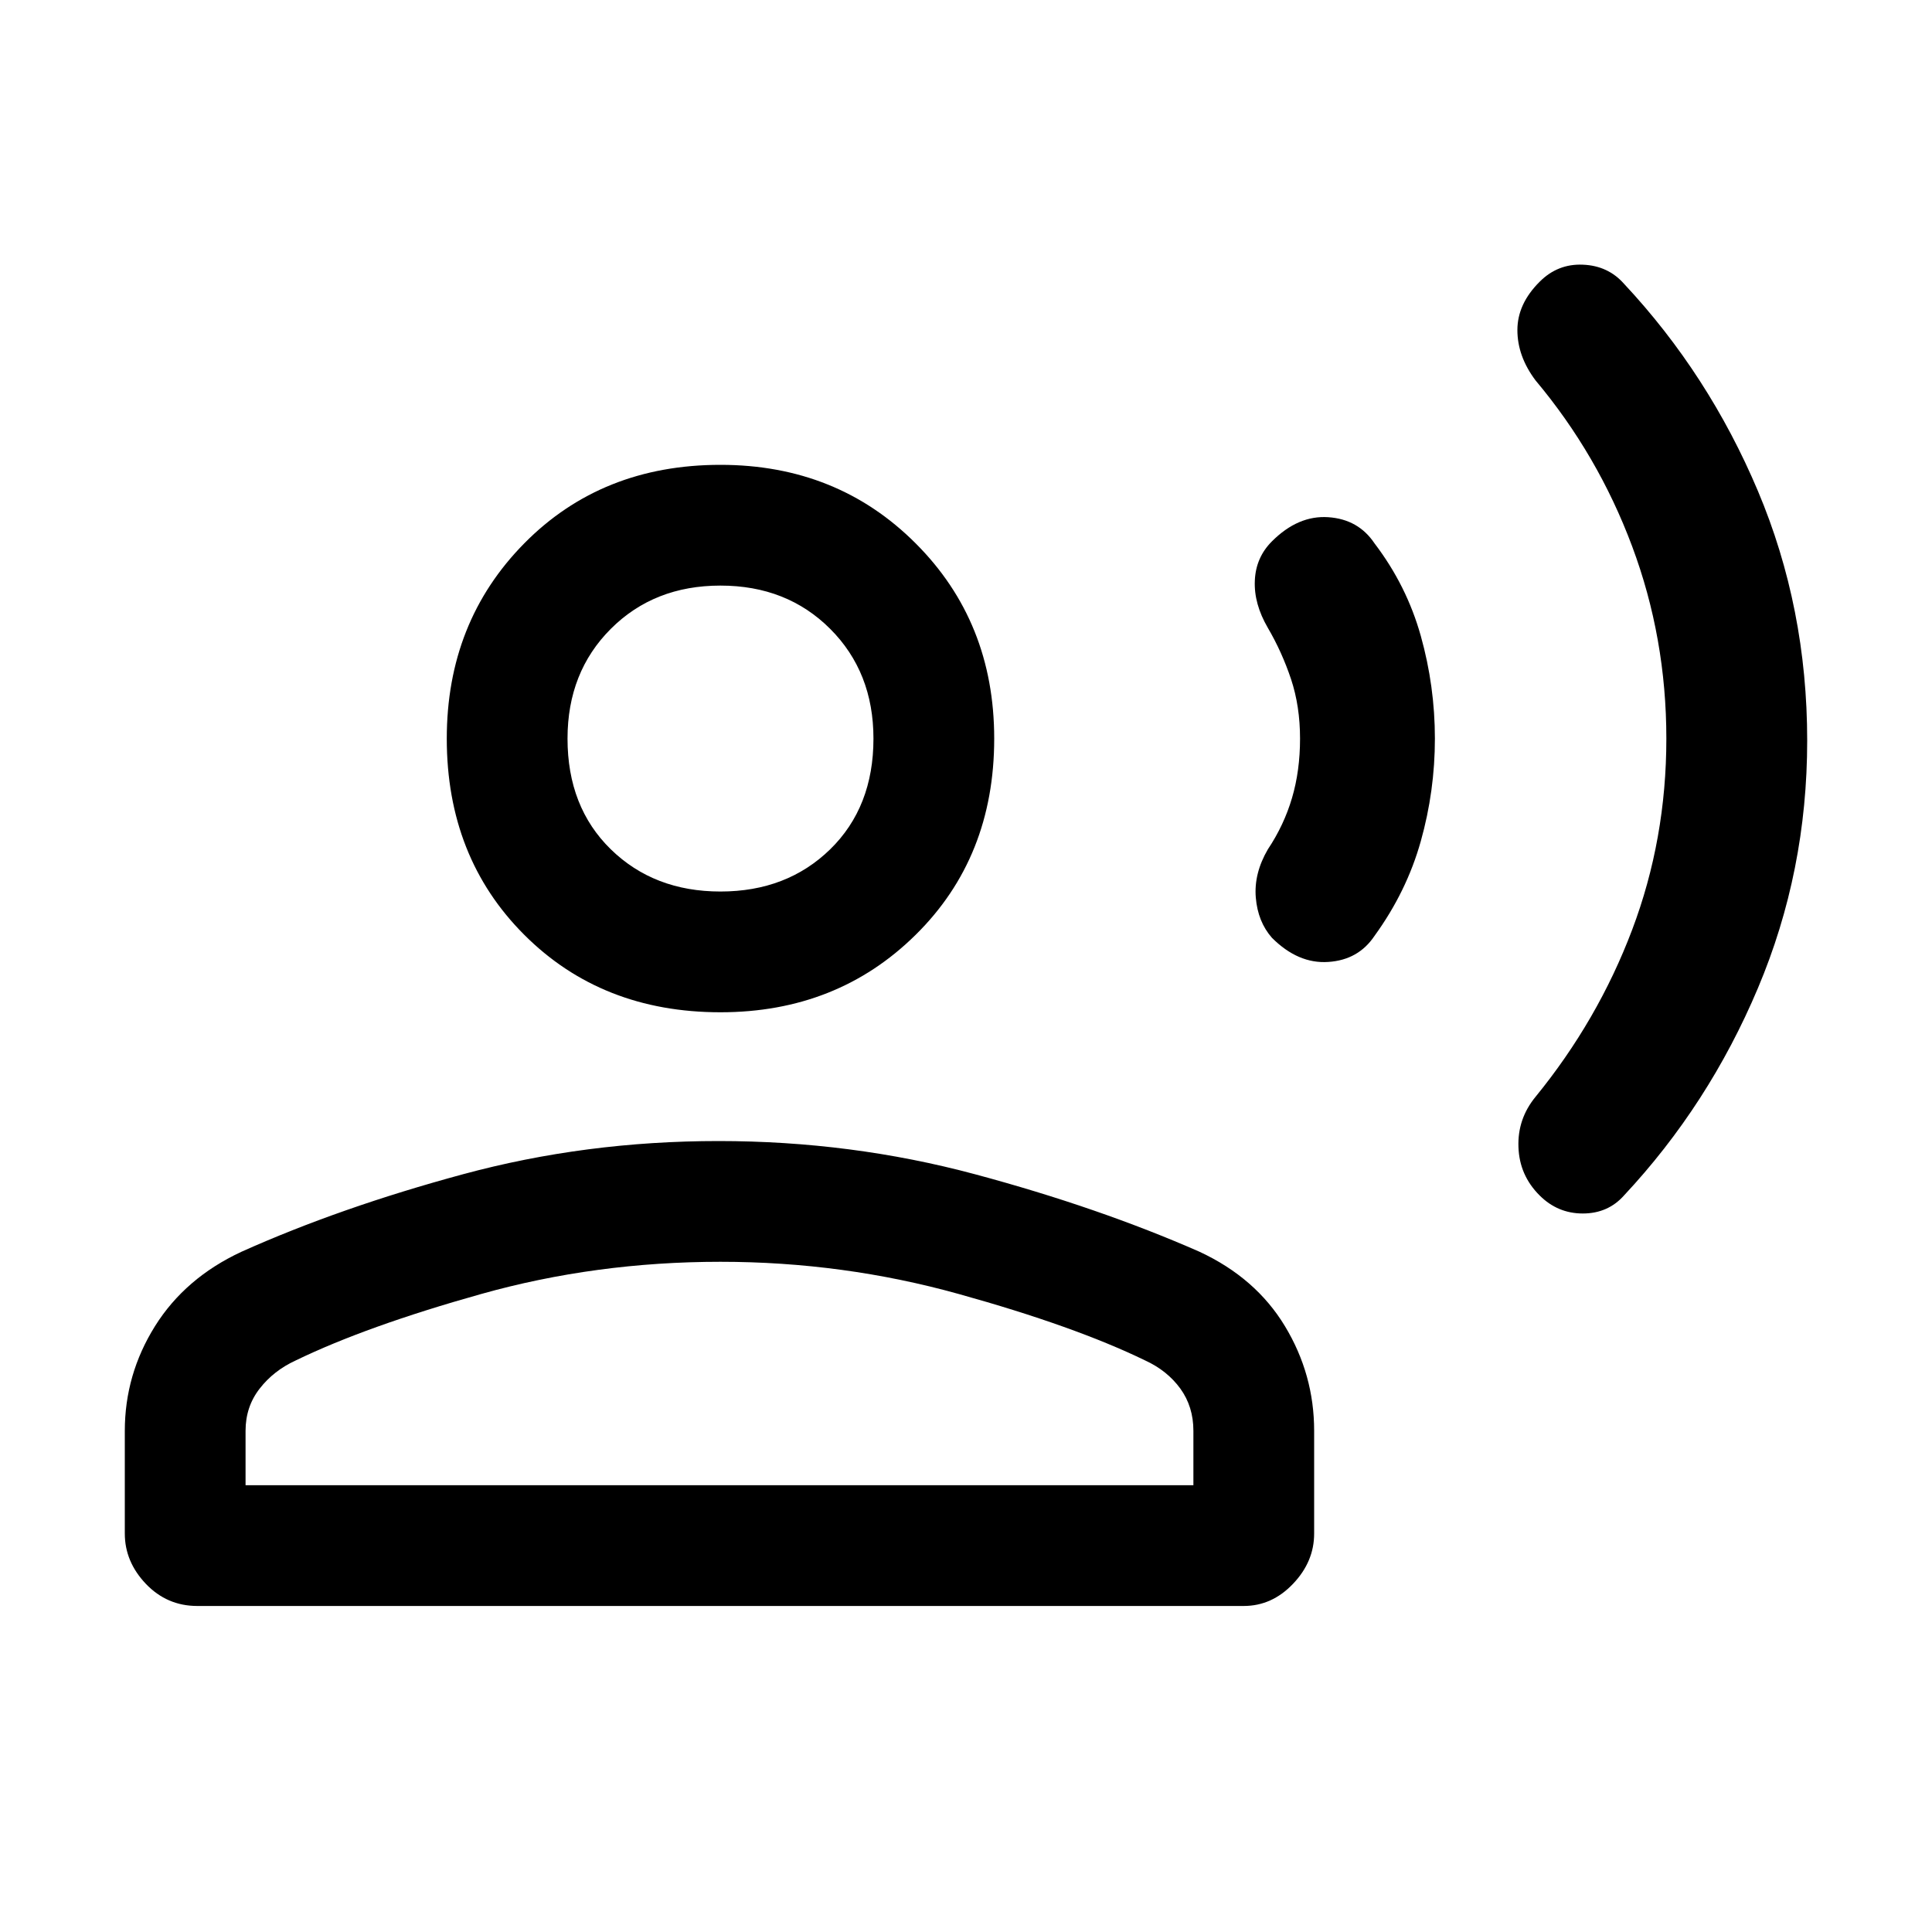 <svg xmlns="http://www.w3.org/2000/svg" height="20" width="20"><path d="M15.938 12.375q-.209-.208-.219-.5-.011-.292.177-.521.646-.792 1-1.729t.354-1.979q0-1.042-.354-1.99t-1-1.718q-.188-.25-.188-.521t.23-.5q.187-.188.447-.177.261.01.427.198.876.937 1.386 2.145.51 1.209.51 2.584 0 1.354-.51 2.562-.51 1.209-1.386 2.146-.166.187-.427.187-.26 0-.447-.187Zm-2.771-2.667q-.146-.166-.167-.416-.021-.25.125-.5.167-.25.25-.532.083-.281.083-.614 0-.334-.093-.615-.094-.281-.24-.531t-.135-.49q.01-.239.177-.406.271-.271.583-.25.312.021.479.271.333.437.479.958.146.521.146 1.063 0 .542-.146 1.062-.146.521-.479.98-.167.25-.479.27-.312.021-.583-.25Zm-5.709.771q-1.229 0-2.031-.802t-.802-2.031q0-1.208.802-2.021t2.031-.813q1.209 0 2.021.813.813.813.813 2.021 0 1.229-.813 2.031-.812.802-2.021.802Zm-5.416 6.146q-.313 0-.532-.229-.218-.229-.218-.521v-1.063q0-.583.312-1.083.313-.5.896-.771 1.021-.458 2.292-.802 1.27-.344 2.646-.344 1.374 0 2.656.344 1.281.344 2.323.802.583.271.885.771.302.5.302 1.083v1.063q0 .292-.219.521-.218.229-.51.229Zm.5-1.25h9.812v-.563q0-.25-.135-.437-.136-.187-.365-.292-.729-.354-1.927-.687-1.198-.334-2.469-.334-1.291 0-2.479.334-1.187.333-1.917.687-.229.105-.374.292-.146.187-.146.437Zm4.916-6.146q.688 0 1.136-.437.448-.438.448-1.146 0-.688-.448-1.136-.448-.448-1.136-.448-.687 0-1.135.448-.448.448-.448 1.136 0 .708.448 1.146.448.437 1.135.437Zm0-1.583Zm0 7.729Z"/></svg>